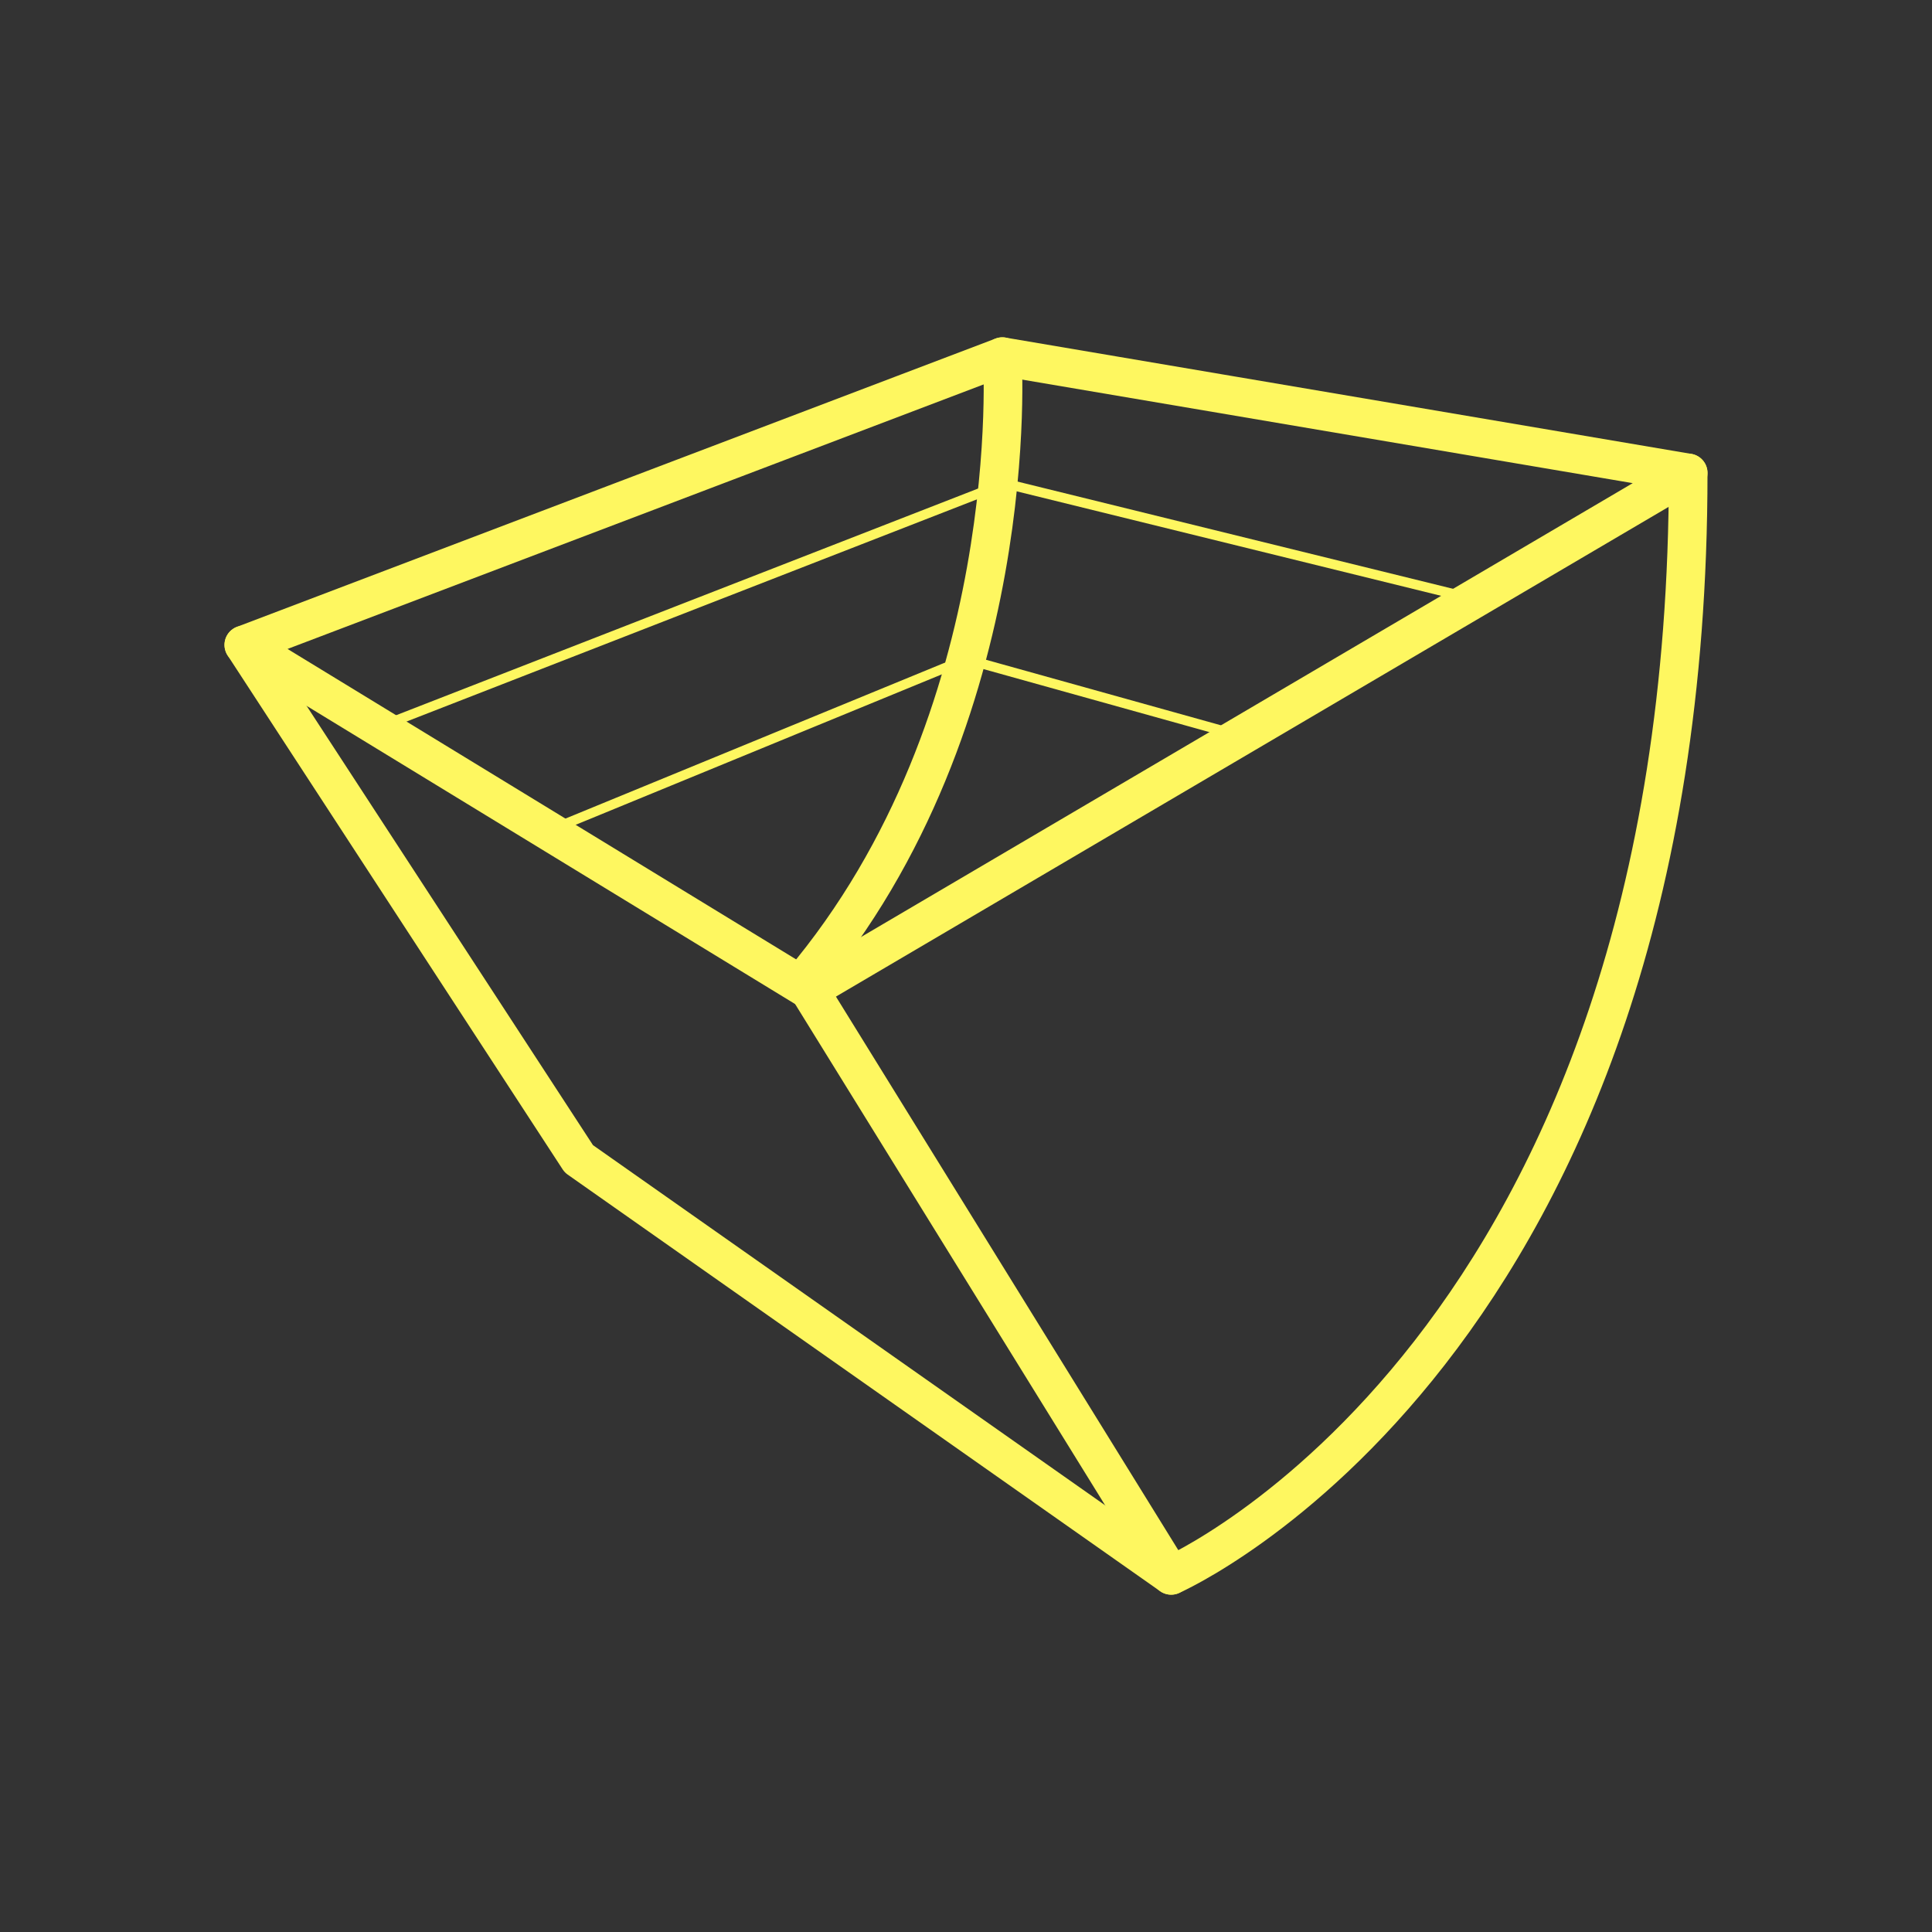 <svg id="圖層_1" data-name="圖層 1" xmlns="http://www.w3.org/2000/svg" viewBox="0 0 50 50"><rect x="0" y="0" width="50" height="50" fill="#333333" stroke="none"/><defs><style>.cls-1,.cls-2{fill:none;stroke:#fef760;stroke-linecap:round;stroke-linejoin:round;}.cls-2{stroke-width:0.25px;}</style></defs><title>icon</title><polygon class="cls-1" points="25.94 9.23 43.69 12.24 20.94 25.62 6.31 16.69 25.94 9.23"/><path class="cls-1" d="M43.69,12.24c0,22.68-13.38,28.53-13.38,28.53L20.94,25.62"/><polyline class="cls-1" points="6.31 16.69 14.98 29.99 30.31 40.77"/><path class="cls-1" d="M25.94,9.23s.61,9.35-5.2,16.22"/><polyline class="cls-2" points="9.8 18.82 26 12.51 38.51 15.59"/><polyline class="cls-2" points="14.56 21.35 25 17.06 31.56 18.89"/></svg>